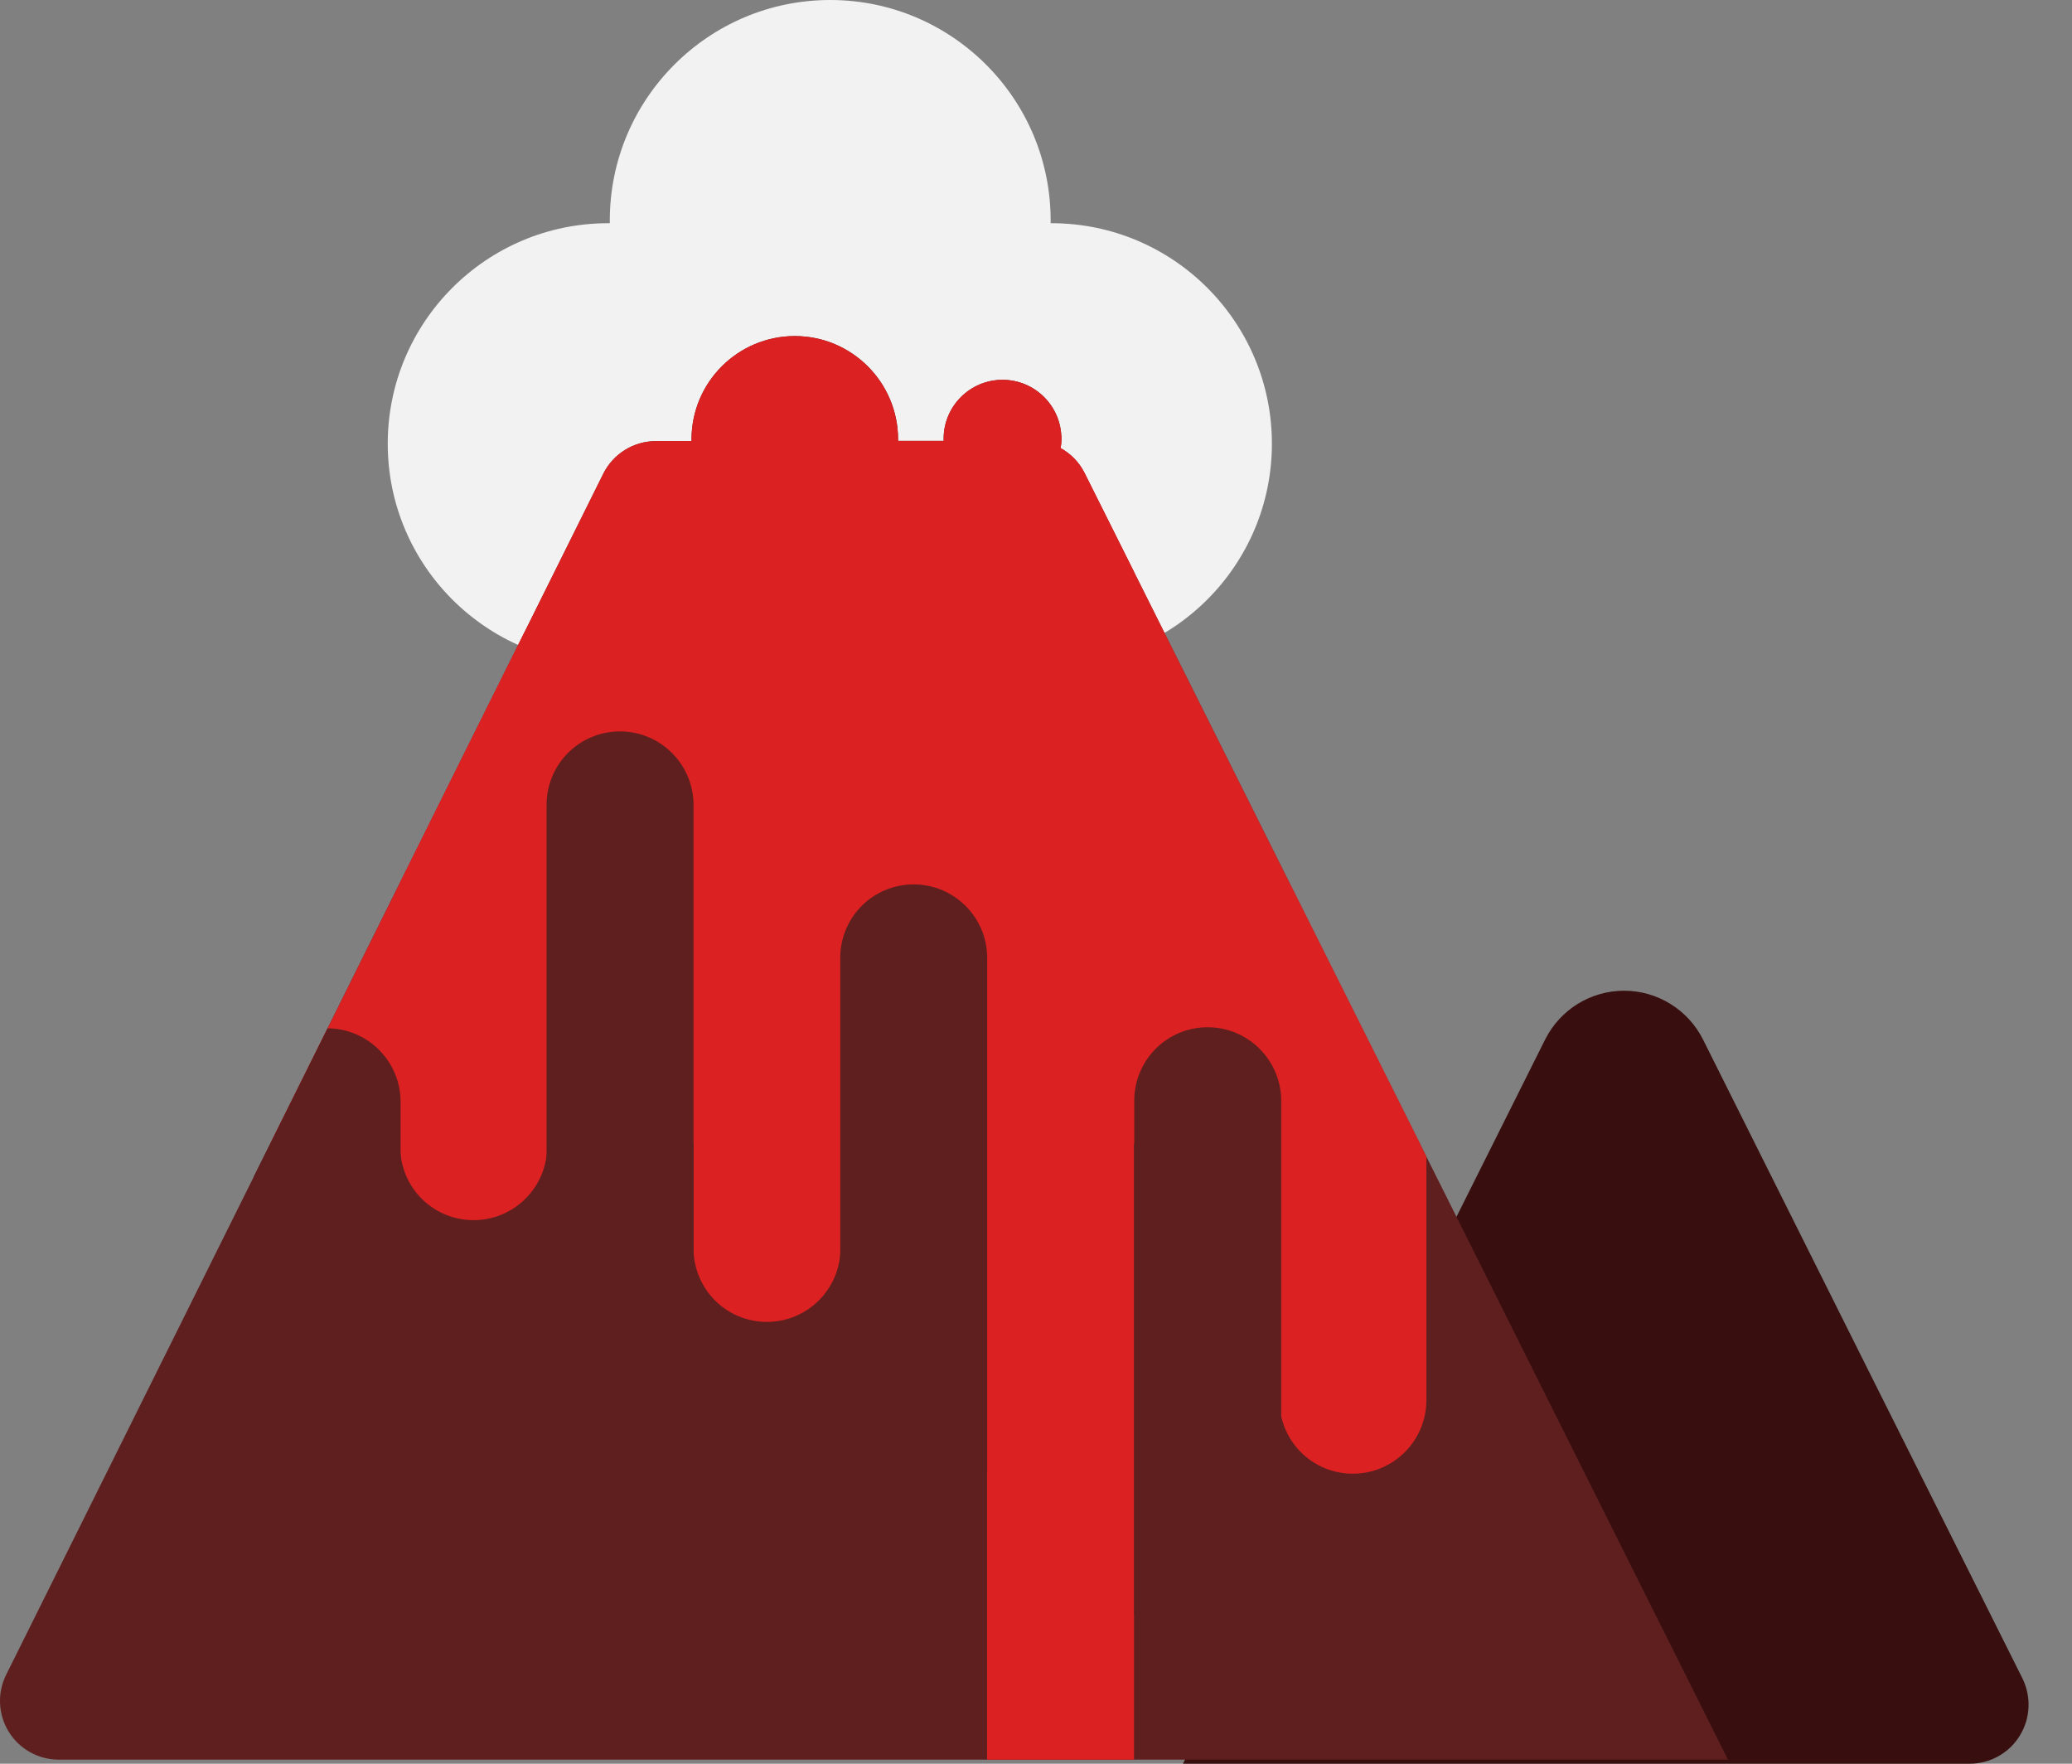 <?xml version="1.0" encoding="UTF-8" standalone="no"?>
<!DOCTYPE svg PUBLIC "-//W3C//DTD SVG 1.1//EN" "http://www.w3.org/Graphics/SVG/1.1/DTD/svg11.dtd">
<svg width="100%" height="100%" viewBox="0 0 141 120" version="1.1" xmlns="http://www.w3.org/2000/svg" xmlns:xlink="http://www.w3.org/1999/xlink" xml:space="preserve" xmlns:serif="http://www.serif.com/" style="fill-rule:evenodd;clip-rule:evenodd;stroke-linejoin:round;stroke-miterlimit:2;">
    <rect x="0" y="0" width="141" height="120" fill="#808080" stroke="none"/>
    <g transform="matrix(1,0,0,1,-544.337,-586.693)">
        <g>
            <g transform="matrix(1,0,0,1,-284.237,-210.521)">
                <path d="M870.072,812.402C870.071,812.339 870.071,812.276 870.071,812.214C870.071,803.935 876.792,797.214 885.071,797.214C893.349,797.214 900.071,803.935 900.071,812.214C900.071,812.276 900.07,812.339 900.069,812.401L900.127,812.401C908.405,812.401 915.127,819.122 915.127,827.401C915.127,835.68 908.405,842.401 900.127,842.401C891.848,842.401 885.127,835.68 885.127,827.401C885.127,827.338 885.127,827.276 885.128,827.213L885.071,827.214C885.033,827.214 884.996,827.213 884.959,827.213C884.96,827.276 884.96,827.338 884.96,827.401C884.96,835.68 878.239,842.401 869.96,842.401C861.681,842.401 854.96,835.68 854.96,827.401C854.96,819.122 861.681,812.401 869.96,812.401C869.997,812.401 870.035,812.401 870.072,812.402Z" style="fill:rgb(242,242,242);"/>
            </g>
            <g transform="matrix(1.021,0,0,1.017,-621.394,-309.105)">
                <path d="M1244.74,950.366C1245.74,948.367 1247.77,947.104 1250,947.104C1252.22,947.104 1254.26,948.367 1255.26,950.366C1261.48,962.87 1271.63,983.243 1276.55,993.107C1277.15,994.331 1277.09,995.783 1276.37,996.947C1275.66,998.11 1274.39,998.818 1273.03,998.818C1257.82,998.818 1220.6,998.818 1220.6,998.818C1220.6,998.818 1236.28,967.341 1244.74,950.366Z" style="fill:rgb(56,14,14);"/>
            </g>
            <path d="M661.924,706.415L548.33,706.415C546.948,706.415 545.663,705.7 544.935,704.524C544.207,703.349 544.139,701.881 544.754,700.643C553.52,683.016 579.69,630.39 585.39,618.928C586.066,617.568 587.454,616.707 588.973,616.706L591.396,616.704C591.395,616.665 591.395,616.626 591.395,616.587C591.395,612.708 594.544,609.559 598.423,609.559C602.301,609.559 605.451,612.708 605.451,616.587C605.451,616.622 605.45,616.657 605.45,616.691L608.555,616.689C608.553,616.64 608.552,616.59 608.552,616.541C608.552,614.33 610.347,612.535 612.558,612.535C614.769,612.535 616.564,614.33 616.564,616.541C616.564,616.76 616.547,616.975 616.513,617.184C617.204,617.568 617.78,618.155 618.147,618.889L661.924,706.415Z" style="fill:rgb(95,31,31);"/>
            <clipPath id="_clip1">
                <path d="M661.924,706.415L548.33,706.415C546.948,706.415 545.663,705.7 544.935,704.524C544.207,703.349 544.139,701.881 544.754,700.643C553.52,683.016 579.69,630.39 585.39,618.928C586.066,617.568 587.454,616.707 588.973,616.706L591.396,616.704C591.395,616.665 591.395,616.626 591.395,616.587C591.395,612.708 594.544,609.559 598.423,609.559C602.301,609.559 605.451,612.708 605.451,616.587C605.451,616.622 605.45,616.657 605.45,616.691L608.555,616.689C608.553,616.64 608.552,616.59 608.552,616.541C608.552,614.33 610.347,612.535 612.558,612.535C614.769,612.535 616.564,614.33 616.564,616.541C616.564,616.76 616.547,616.975 616.513,617.184C617.204,617.568 617.78,618.155 618.147,618.889L661.924,706.415Z"/>
            </clipPath>
            <g clip-path="url(#_clip1)">
                <g transform="matrix(1,0,0,1.13,-558.159,-409.086)">
                    <rect x="1104.21" y="898.6" width="95.942" height="51.479" style="fill:rgb(219,33,33);"/>
                </g>
                <g transform="matrix(1.074,0,0,1.008,-687.043,-250.431)">
                    <path d="M1199.79,880.019L1190.48,880.019L1190.48,914.758C1190.48,916.07 1190.97,917.329 1191.84,918.257C1192.71,919.184 1193.89,919.706 1195.12,919.706C1195.12,919.706 1195.13,919.706 1195.13,919.706C1197.7,919.706 1199.79,917.482 1199.79,914.738C1199.79,904.088 1199.79,880.019 1199.79,880.019Z" style="fill:rgb(219,33,33);"/>
                </g>
                <g transform="matrix(1.074,0,0,2.411,-667.067,-1505.37)">
                    <path d="M1199.79,880.019L1190.48,880.019L1190.48,917.638C1190.48,918.186 1190.97,918.712 1191.84,919.1C1192.71,919.488 1193.89,919.706 1195.12,919.706C1195.12,919.706 1195.13,919.706 1195.13,919.706C1197.7,919.706 1199.79,918.776 1199.79,917.629C1199.79,909.466 1199.79,880.019 1199.79,880.019Z" style="fill:rgb(219,33,33);"/>
                </g>
                <g transform="matrix(1.074,0,0,1.008,-647.171,-240.102)">
                    <path d="M1199.79,880.019L1190.48,880.019L1190.48,914.758C1190.48,916.07 1190.97,917.329 1191.84,918.257C1192.71,919.184 1193.89,919.706 1195.12,919.706C1195.12,919.706 1195.13,919.706 1195.13,919.706C1197.7,919.706 1199.79,917.482 1199.79,914.738C1199.79,904.088 1199.79,880.019 1199.79,880.019Z" style="fill:rgb(219,33,33);"/>
                </g>
                <g transform="matrix(1.074,0,0,1.008,-707.005,-257.354)">
                    <path d="M1199.79,880.019L1190.48,880.019L1190.48,914.758C1190.48,916.07 1190.97,917.329 1191.84,918.257C1192.71,919.184 1193.89,919.706 1195.12,919.706C1195.12,919.706 1195.13,919.706 1195.13,919.706C1197.7,919.706 1199.79,917.482 1199.79,914.738C1199.79,904.088 1199.79,880.019 1199.79,880.019Z" style="fill:rgb(219,33,33);"/>
                </g>
                <g transform="matrix(1.074,0,0,-1.008,-697.043,1563.52)">
                    <path d="M1199.79,880.019L1190.48,880.019L1190.48,914.758C1190.48,916.07 1190.97,917.329 1191.84,918.257C1192.71,919.184 1193.89,919.706 1195.12,919.706C1195.12,919.706 1195.13,919.706 1195.13,919.706C1197.7,919.706 1199.79,917.482 1199.79,914.738C1199.79,904.088 1199.79,880.019 1199.79,880.019Z" style="fill:rgb(95,31,31);"/>
                </g>
                <g transform="matrix(1.074,0,0,-1.008,-677.059,1573.93)">
                    <path d="M1199.79,880.019L1190.48,880.019L1190.48,914.758C1190.48,916.07 1190.97,917.329 1191.84,918.257C1192.71,919.184 1193.89,919.706 1195.12,919.706C1195.12,919.706 1195.13,919.706 1195.13,919.706C1197.7,919.706 1199.79,917.482 1199.79,914.738C1199.79,904.088 1199.79,880.019 1199.79,880.019Z" style="fill:rgb(95,31,31);"/>
                </g>
                <g transform="matrix(1.074,0,0,-1.008,-657.052,1583.65)">
                    <path d="M1199.79,880.019L1190.48,880.019L1190.48,914.758C1190.48,916.07 1190.97,917.329 1191.84,918.257C1192.71,919.184 1193.89,919.706 1195.12,919.706C1195.12,919.706 1195.13,919.706 1195.13,919.706C1197.7,919.706 1199.79,917.482 1199.79,914.738C1199.79,904.088 1199.79,880.019 1199.79,880.019Z" style="fill:rgb(95,31,31);"/>
                </g>
                <g transform="matrix(1.074,0,0,-1.008,-716.978,1583.72)">
                    <path d="M1199.79,880.019L1190.48,880.019L1190.48,914.758C1190.48,916.07 1190.97,917.329 1191.84,918.257C1192.71,919.184 1193.89,919.706 1195.12,919.706C1195.12,919.706 1195.13,919.706 1195.13,919.706C1197.7,919.706 1199.79,917.482 1199.79,914.738C1199.79,904.088 1199.79,880.019 1199.79,880.019Z" style="fill:rgb(95,31,31);"/>
                </g>
            </g>
        </g>
    </g>
</svg>
